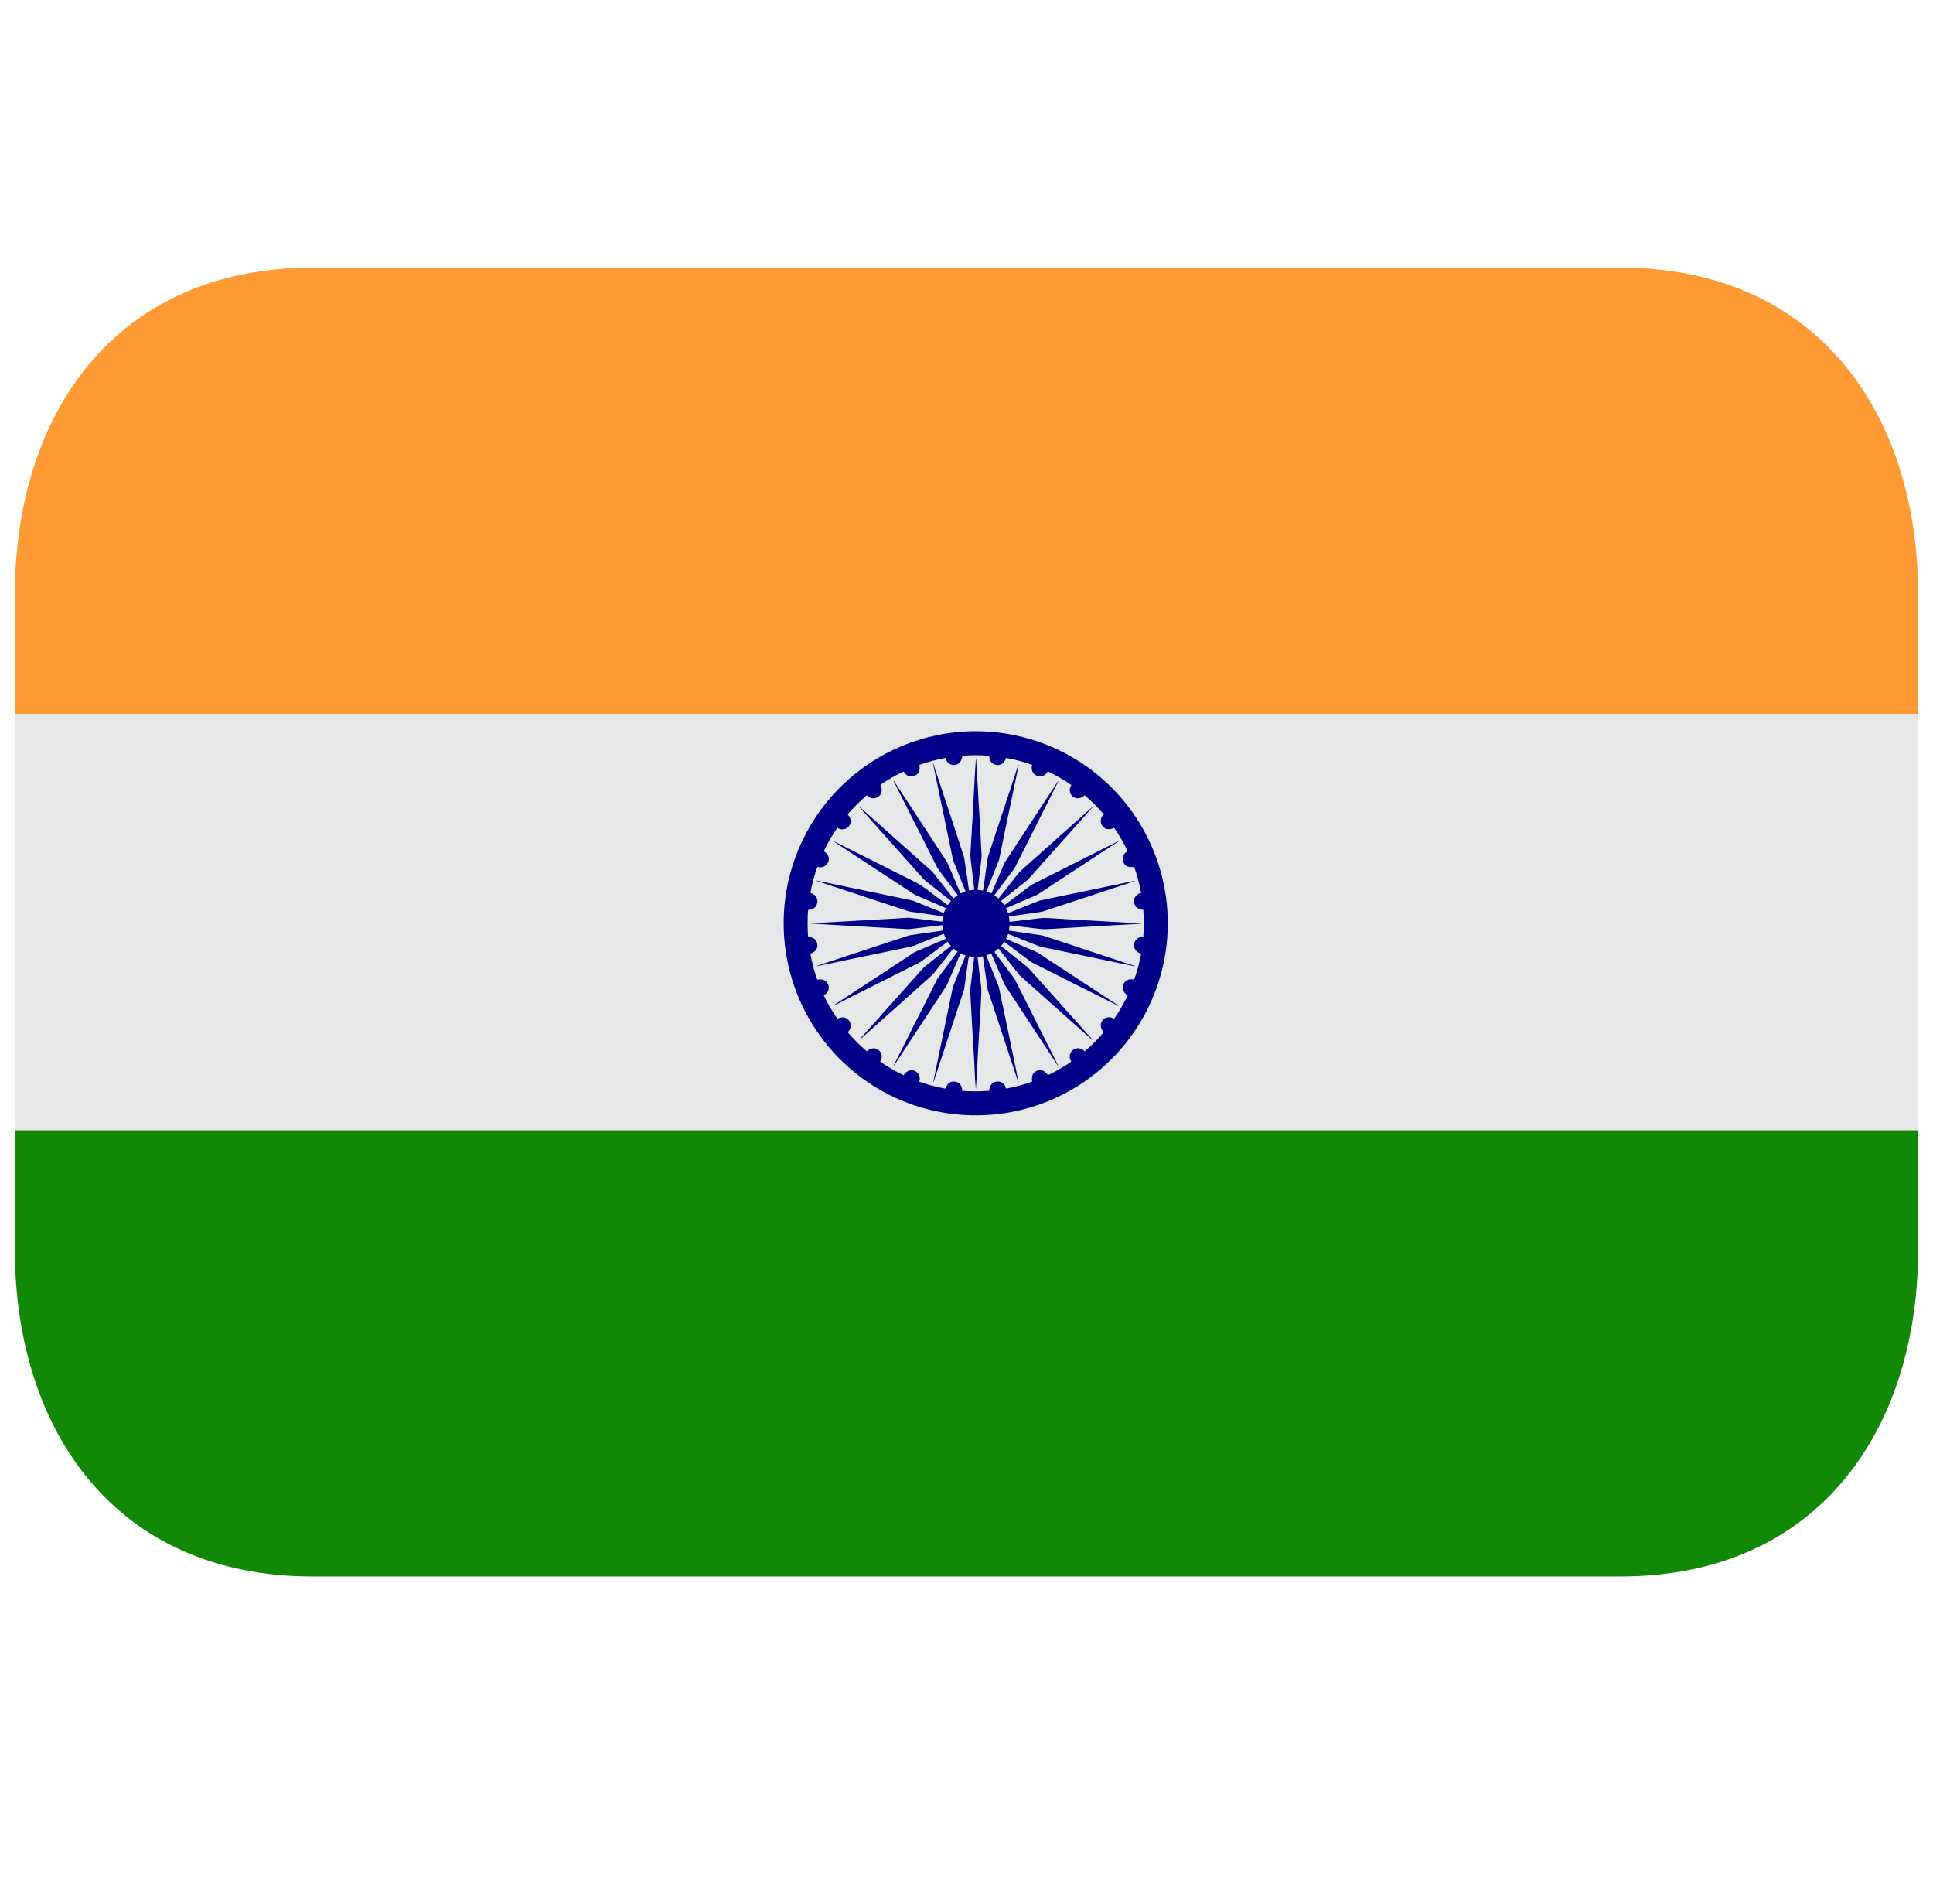 <svg width="65" height="64" viewBox="0 0 65 64" fill="none" xmlns="http://www.w3.org/2000/svg">
<g clip-path="url(#clip0_425_9883)">
<path d="M0.5 24H64.5V38H0.5V24Z" fill="#E6E7E8"/>
<path d="M54.5 9H10.5C3.873 9 0.5 13.925 0.5 20V24H64.5V20C64.5 13.925 61.127 9 54.5 9Z" fill="#FF9933"/>
<path d="M0.5 42C0.5 48.075 3.873 53 10.5 53H54.5C61.127 53 64.5 48.075 64.5 42V38H0.5V42Z" fill="#128807"/>
<path fill-rule="evenodd" clip-rule="evenodd" d="M32.81 24.583C34.088 24.583 35.337 24.962 36.399 25.672C37.461 26.382 38.289 27.391 38.777 28.572C39.266 29.753 39.393 31.052 39.143 32.305C38.893 33.558 38.277 34.708 37.373 35.611C36.469 36.514 35.317 37.128 34.064 37.376C32.81 37.624 31.512 37.495 30.332 37.005C29.152 36.514 28.144 35.685 27.436 34.622C26.727 33.558 26.35 32.309 26.352 31.031C26.355 29.32 27.037 27.68 28.248 26.472C29.458 25.263 31.099 24.584 32.81 24.583ZM28.505 27.378C28.616 27.504 28.636 27.639 28.562 27.752C28.531 27.804 28.482 27.844 28.425 27.864C28.381 27.88 28.334 27.886 28.287 27.88C28.241 27.874 28.196 27.857 28.158 27.83C27.984 28.079 27.831 28.342 27.701 28.616C27.852 28.715 27.902 28.839 27.852 28.976C27.825 29.046 27.772 29.102 27.705 29.134C27.637 29.165 27.559 29.169 27.489 29.144C27.417 29.288 27.258 29.896 27.256 30.024C27.322 30.038 27.381 30.073 27.424 30.125C27.468 30.177 27.491 30.244 27.488 30.313C27.469 30.501 27.353 30.581 27.176 30.588C27.148 30.769 27.151 31.375 27.179 31.494C27.366 31.514 27.467 31.596 27.482 31.739C27.504 31.893 27.43 31.993 27.25 32.063C27.303 32.36 27.381 32.652 27.482 32.938C27.552 32.917 27.628 32.919 27.697 32.945C27.764 32.974 27.817 33.024 27.845 33.093C27.87 33.146 27.875 33.203 27.862 33.262C27.853 33.306 27.833 33.347 27.805 33.382C27.777 33.417 27.742 33.445 27.701 33.464C27.835 33.742 27.983 34.004 28.158 34.25C28.314 34.173 28.45 34.191 28.542 34.301C28.582 34.346 28.605 34.404 28.607 34.465C28.61 34.51 28.602 34.555 28.584 34.596C28.566 34.637 28.538 34.673 28.503 34.701C28.702 34.934 28.917 35.149 29.148 35.346C29.279 35.231 29.415 35.213 29.532 35.295C29.585 35.332 29.621 35.381 29.639 35.441C29.651 35.483 29.653 35.528 29.646 35.572C29.639 35.615 29.622 35.657 29.597 35.693C29.85 35.866 30.112 36.018 30.384 36.147C30.491 35.998 30.61 35.948 30.742 35.998C30.799 36.019 30.849 36.056 30.884 36.105C30.933 36.185 30.942 36.272 30.912 36.367C31.2 36.469 31.49 36.547 31.79 36.6C31.849 36.431 31.951 36.352 32.087 36.362C32.15 36.367 32.207 36.386 32.257 36.429C32.327 36.493 32.359 36.575 32.354 36.674C32.661 36.697 32.963 36.697 33.262 36.674C33.284 36.481 33.361 36.384 33.516 36.362C33.575 36.354 33.635 36.366 33.686 36.396C33.723 36.417 33.755 36.447 33.78 36.482C33.804 36.517 33.821 36.558 33.828 36.6C34.13 36.545 34.423 36.467 34.706 36.366C34.681 36.177 34.727 36.064 34.854 36.005C34.9 35.985 34.951 35.977 35.001 35.982C35.054 35.985 35.099 36.003 35.138 36.036C35.175 36.067 35.206 36.105 35.242 36.144C35.515 36.015 35.776 35.864 36.024 35.693C35.922 35.533 35.982 35.38 36.065 35.312C36.094 35.287 36.127 35.268 36.164 35.257C36.2 35.245 36.238 35.241 36.276 35.244C36.314 35.247 36.351 35.258 36.385 35.276C36.419 35.293 36.449 35.318 36.473 35.347C36.704 35.149 36.921 34.934 37.115 34.703C37.002 34.574 36.98 34.438 37.063 34.321C37.097 34.269 37.148 34.23 37.208 34.213C37.251 34.199 37.296 34.196 37.34 34.203C37.384 34.209 37.426 34.226 37.463 34.252C37.638 34.001 37.79 33.738 37.92 33.465C37.773 33.367 37.722 33.252 37.765 33.121C37.781 33.063 37.816 33.012 37.865 32.976C37.904 32.949 37.948 32.931 37.995 32.923C38.042 32.917 38.09 32.921 38.135 32.936C38.2 32.795 38.362 32.201 38.371 32.057C38.302 32.044 38.24 32.007 38.195 31.953C38.172 31.926 38.154 31.894 38.144 31.86C38.133 31.826 38.13 31.79 38.134 31.755C38.138 31.692 38.164 31.632 38.208 31.586C38.238 31.555 38.275 31.53 38.316 31.515C38.357 31.499 38.401 31.493 38.444 31.496C38.469 31.194 38.469 30.89 38.444 30.587C38.253 30.568 38.162 30.494 38.137 30.343C38.126 30.286 38.134 30.227 38.161 30.175C38.182 30.135 38.211 30.1 38.248 30.074C38.284 30.047 38.326 30.03 38.37 30.022C38.318 29.723 38.24 29.43 38.137 29.144C37.952 29.175 37.838 29.125 37.777 28.997C37.761 28.963 37.752 28.926 37.751 28.888C37.75 28.85 37.756 28.813 37.769 28.777C37.782 28.742 37.803 28.71 37.828 28.683C37.854 28.655 37.886 28.633 37.92 28.618C37.791 28.343 37.638 28.08 37.463 27.831C37.302 27.908 37.171 27.89 37.079 27.78C37.038 27.733 37.016 27.674 37.015 27.612C37.013 27.568 37.021 27.524 37.039 27.484C37.057 27.444 37.085 27.409 37.119 27.381C36.921 27.15 36.706 26.934 36.476 26.736C36.338 26.854 36.204 26.869 36.09 26.787C36.038 26.753 36 26.701 35.983 26.641C35.971 26.599 35.968 26.555 35.975 26.512C35.983 26.469 36 26.428 36.025 26.392C35.776 26.218 35.513 26.065 35.238 25.935C35.135 26.082 35.019 26.133 34.888 26.088C34.83 26.069 34.78 26.033 34.743 25.984C34.717 25.945 34.7 25.9 34.694 25.854C34.688 25.807 34.693 25.759 34.709 25.715C34.424 25.611 34.13 25.533 33.831 25.482C33.774 25.644 33.671 25.728 33.538 25.72C33.476 25.717 33.417 25.694 33.368 25.656C33.333 25.626 33.305 25.587 33.287 25.544C33.27 25.501 33.263 25.454 33.267 25.408C32.965 25.382 32.661 25.383 32.359 25.409C32.338 25.59 32.26 25.691 32.127 25.714C32.067 25.727 32.005 25.719 31.95 25.692C31.909 25.672 31.874 25.642 31.847 25.605C31.82 25.569 31.802 25.526 31.794 25.481C31.495 25.535 31.201 25.614 30.915 25.716C30.947 25.893 30.897 26.009 30.775 26.072C30.722 26.1 30.665 26.109 30.604 26.099C30.557 26.093 30.513 26.074 30.476 26.046C30.439 26.017 30.409 25.979 30.391 25.936C30.22 26 29.676 26.315 29.604 26.394C29.678 26.542 29.661 26.673 29.559 26.767C29.53 26.793 29.497 26.812 29.46 26.824C29.424 26.836 29.385 26.841 29.347 26.838C29.308 26.835 29.271 26.824 29.237 26.807C29.203 26.789 29.172 26.765 29.148 26.735C28.918 26.933 28.703 27.148 28.505 27.378Z" fill="#010088"/>
<path fill-rule="evenodd" clip-rule="evenodd" d="M35.58 35.827C35.568 35.814 35.556 35.805 35.547 35.791C34.966 34.902 34.383 34.015 33.798 33.128L33.758 33.05C33.622 32.733 33.489 32.416 33.35 32.1C33.346 32.084 33.339 32.068 33.331 32.053C33.275 32.074 33.224 32.098 33.164 32.121L33.184 32.172C33.309 32.479 33.429 32.787 33.556 33.094C33.59 33.176 33.604 33.262 33.622 33.348C33.72 33.807 33.812 34.268 33.911 34.728L34.249 36.371C34.251 36.375 34.252 36.379 34.252 36.384C34.251 36.388 34.249 36.392 34.246 36.395L34.232 36.36C33.958 35.521 33.677 34.683 33.402 33.844C33.347 33.68 33.298 33.518 33.238 33.354C33.21 33.272 33.201 33.188 33.188 33.103C33.153 32.865 33.123 32.625 33.084 32.387C33.078 32.331 33.071 32.275 33.062 32.219L33.051 32.151C32.991 32.157 32.936 32.165 32.876 32.172C32.876 32.196 32.877 32.221 32.88 32.246C32.915 32.539 32.945 32.833 32.987 33.125C33.009 33.285 32.998 33.442 32.989 33.602L32.968 34.008C32.95 34.282 32.936 34.555 32.917 34.828L32.887 35.392L32.833 36.349C32.825 36.439 32.823 36.531 32.814 36.619L32.79 36.316L32.759 35.66L32.723 35.075C32.712 34.875 32.701 34.675 32.689 34.476L32.667 34.085L32.633 33.466C32.623 33.357 32.626 33.247 32.641 33.138C32.661 32.989 32.679 32.84 32.696 32.689C32.715 32.541 32.734 32.393 32.751 32.246L32.756 32.172L32.581 32.149C32.575 32.189 32.568 32.229 32.56 32.268L32.432 33.184C32.42 33.303 32.373 33.413 32.333 33.524C32.025 34.463 31.715 35.401 31.404 36.338C31.397 36.355 31.394 36.371 31.381 36.387C31.38 36.376 31.382 36.365 31.386 36.355C31.515 35.722 31.646 35.09 31.779 34.458L32.039 33.2L32.063 33.131C32.192 32.814 32.316 32.494 32.448 32.177C32.453 32.158 32.46 32.14 32.468 32.123L32.302 32.054C32.295 32.072 32.284 32.087 32.278 32.105L31.867 33.06C31.858 33.084 31.848 33.107 31.835 33.129C31.245 34.023 30.657 34.918 30.07 35.814C30.062 35.828 30.052 35.84 30.039 35.849L30.059 35.806L31.505 32.939C31.518 32.913 31.533 32.889 31.551 32.866L32.169 32.037C32.182 32.023 32.19 32.01 32.202 31.995C32.151 31.958 32.11 31.924 32.059 31.885C32.048 31.898 32.038 31.91 32.029 31.922C31.813 32.194 31.6 32.465 31.389 32.736C31.366 32.761 31.342 32.786 31.316 32.81C30.528 33.515 29.74 34.216 28.949 34.922C28.934 34.936 28.916 34.948 28.897 34.958L28.917 34.931C29.565 34.206 30.211 33.482 30.856 32.757C30.893 32.717 30.93 32.676 30.965 32.634C31.039 32.549 31.121 32.472 31.212 32.404L31.93 31.839C31.946 31.827 31.958 31.814 31.976 31.802L31.866 31.661L31.822 31.692L30.996 32.309C30.965 32.331 30.932 32.352 30.898 32.37C29.959 32.844 29.015 33.318 28.074 33.792C28.056 33.8 28.039 33.81 28.018 33.81L28.056 33.783L29.812 32.633C30.119 32.432 30.424 32.231 30.729 32.029L30.805 31.989C31.124 31.854 31.442 31.718 31.758 31.582C31.773 31.577 31.789 31.57 31.806 31.561L31.739 31.396C31.72 31.401 31.708 31.406 31.693 31.411C31.369 31.54 31.048 31.671 30.722 31.799C30.655 31.824 30.582 31.836 30.511 31.851L28.326 32.305C28.051 32.364 27.771 32.422 27.495 32.479C27.484 32.482 27.472 32.48 27.462 32.475C27.538 32.45 27.614 32.425 27.689 32.399C28.633 32.089 29.576 31.777 30.517 31.465C30.591 31.44 30.67 31.433 30.745 31.421L31.653 31.292L31.708 31.28L31.688 31.104L31.542 31.12L30.938 31.193L30.602 31.234C30.575 31.238 30.549 31.238 30.523 31.237L29.887 31.2L29.511 31.179L28.863 31.141L27.918 31.089C27.69 31.077 27.468 31.062 27.241 31.046C27.277 31.043 27.317 31.037 27.356 31.037L28.131 30.993L29.155 30.935L30.003 30.887L30.535 30.855C30.558 30.855 30.58 30.857 30.602 30.859L31.212 30.932L31.644 30.984H31.688C31.693 30.927 31.702 30.873 31.708 30.811C31.671 30.803 31.629 30.797 31.592 30.79C31.325 30.753 31.059 30.715 30.793 30.675L30.627 30.653C30.596 30.649 30.566 30.642 30.537 30.632C29.742 30.371 28.952 30.108 28.158 29.847L27.496 29.627C27.477 29.621 27.459 29.613 27.443 29.602L27.582 29.63L29.279 29.983C29.733 30.078 30.194 30.172 30.648 30.268L30.728 30.293C31.048 30.419 31.365 30.549 31.688 30.677L31.736 30.696C31.758 30.642 31.781 30.587 31.806 30.531C31.79 30.522 31.773 30.513 31.755 30.506C31.437 30.372 31.12 30.235 30.803 30.098L30.731 30.061C29.834 29.474 28.941 28.884 28.043 28.296C28.031 28.29 28.021 28.28 28.016 28.267L28.052 28.287C28.946 28.737 29.841 29.187 30.737 29.636C30.885 29.71 31.029 29.799 31.161 29.9C31.379 30.069 31.601 30.231 31.823 30.397L31.867 30.428L31.977 30.289L31.938 30.255L31.125 29.616C31.098 29.594 31.074 29.571 31.051 29.547C30.342 28.754 29.635 27.96 28.928 27.167C28.918 27.158 28.91 27.148 28.905 27.136C28.926 27.138 28.934 27.152 28.943 27.161C29.371 27.541 29.798 27.921 30.223 28.301L31.325 29.283C31.345 29.302 31.364 29.323 31.382 29.343L32.013 30.145C32.029 30.163 32.041 30.182 32.059 30.206L32.204 30.095C32.195 30.081 32.183 30.07 32.176 30.057C31.971 29.782 31.764 29.507 31.557 29.232C31.535 29.2 31.516 29.167 31.498 29.132C31.019 28.186 30.541 27.239 30.065 26.292C30.056 26.274 30.047 26.26 30.045 26.241L30.069 26.269L31.091 27.831L31.814 28.931C31.839 28.973 31.867 29.017 31.883 29.063C32.017 29.371 32.149 29.68 32.279 29.988C32.287 30.002 32.295 30.017 32.303 30.035L32.469 29.966L32.451 29.924C32.327 29.612 32.202 29.301 32.077 28.99C32.042 28.911 32.029 28.829 32.012 28.747C31.903 28.226 31.798 27.704 31.689 27.182C31.582 26.68 31.48 26.182 31.375 25.678C31.374 25.676 31.375 25.671 31.379 25.661L31.467 25.928C31.781 26.872 32.092 27.816 32.4 28.761C32.426 28.835 32.435 28.916 32.446 28.993C32.482 29.256 32.521 29.519 32.562 29.783C32.569 29.833 32.572 29.883 32.582 29.938L32.756 29.916V29.85L32.68 29.223C32.665 29.101 32.654 28.982 32.637 28.863C32.627 28.783 32.627 28.702 32.637 28.622L32.66 28.216L32.709 27.401C32.718 27.255 32.721 27.107 32.73 26.961C32.743 26.77 32.754 26.579 32.764 26.387C32.773 26.247 32.78 26.107 32.786 25.967C32.795 25.802 32.806 25.638 32.821 25.474C32.824 25.519 32.827 25.565 32.829 25.613C32.842 25.814 32.854 26.015 32.865 26.217L32.917 27.133L32.948 27.647L32.995 28.539L33.005 28.67C33.018 28.786 32.995 28.901 32.985 29.016L32.921 29.54C32.911 29.639 32.896 29.738 32.884 29.838C32.882 29.862 32.882 29.888 32.875 29.917C32.937 29.926 32.993 29.932 33.055 29.94C33.064 29.897 33.068 29.857 33.075 29.815C33.123 29.491 33.17 29.165 33.215 28.838C33.219 28.814 33.229 28.789 33.235 28.764C33.561 27.786 33.881 26.807 34.205 25.827C34.221 25.782 34.233 25.739 34.258 25.696L34.247 25.764C34.101 26.472 33.949 27.178 33.804 27.884C33.739 28.215 33.671 28.547 33.601 28.878C33.596 28.905 33.587 28.932 33.575 28.957L33.189 29.922C33.182 29.936 33.176 29.951 33.17 29.969C33.23 29.992 33.279 30.015 33.337 30.038L33.36 29.99L33.763 29.043C33.779 29.011 33.791 28.98 33.812 28.954L35.557 26.292C35.568 26.278 35.577 26.264 35.594 26.254C35.588 26.268 35.581 26.282 35.573 26.296L34.138 29.146C34.123 29.174 34.107 29.2 34.09 29.224L33.468 30.053L33.435 30.098L33.577 30.209L33.608 30.171C33.819 29.901 34.032 29.631 34.246 29.36C34.27 29.33 34.296 29.302 34.325 29.276C35.115 28.57 35.906 27.865 36.697 27.161C36.71 27.15 36.719 27.139 36.74 27.133L36.714 27.165C36.392 27.53 36.067 27.893 35.74 28.256C35.351 28.691 34.964 29.125 34.578 29.56C34.557 29.582 34.535 29.602 34.513 29.619L33.7 30.258L33.66 30.29C33.698 30.338 33.732 30.384 33.772 30.432L33.815 30.4L34.648 29.776L34.714 29.734C35.673 29.253 36.629 28.771 37.582 28.29C37.597 28.282 37.612 28.278 37.628 28.277C37.585 28.306 37.542 28.334 37.499 28.361L34.907 30.062C34.884 30.077 34.86 30.09 34.835 30.101C34.516 30.239 34.194 30.375 33.878 30.512L33.827 30.532C33.854 30.588 33.873 30.641 33.897 30.697L33.943 30.682C34.264 30.555 34.583 30.422 34.907 30.299C34.987 30.267 35.075 30.253 35.162 30.235L36.635 29.929C37.093 29.835 37.547 29.739 38.006 29.644C38.047 29.635 38.088 29.626 38.131 29.618C38.142 29.618 38.152 29.616 38.168 29.622L38.028 29.668C37.052 29.991 36.076 30.313 35.1 30.632C35.026 30.658 34.944 30.665 34.867 30.677L34.219 30.77L33.986 30.803L33.929 30.813C33.935 30.872 33.944 30.927 33.948 30.991L34.099 30.975L34.639 30.911C34.774 30.894 34.915 30.875 35.056 30.862C35.119 30.857 35.183 30.863 35.248 30.866C35.385 30.872 35.522 30.884 35.665 30.89L36.473 30.938L36.837 30.958L37.661 31.005C37.856 31.017 38.057 31.026 38.251 31.038C38.299 31.041 38.347 31.045 38.395 31.051L38.249 31.063L37.644 31.096L36.895 31.14L36.33 31.17C36.07 31.186 35.805 31.201 35.543 31.218C35.399 31.224 35.251 31.238 35.106 31.239C35.023 31.241 34.936 31.225 34.855 31.216L34.322 31.152L33.981 31.111H33.948C33.943 31.169 33.936 31.227 33.929 31.287L34.987 31.44C35.091 31.453 35.182 31.494 35.28 31.525L38.124 32.464C38.143 32.467 38.16 32.475 38.175 32.487C38.152 32.483 38.128 32.48 38.104 32.477L35.634 31.962L34.982 31.826C34.961 31.82 34.933 31.812 34.91 31.801C34.589 31.674 34.267 31.545 33.944 31.415L33.901 31.4L33.828 31.563L33.881 31.588C34.2 31.724 34.517 31.86 34.834 31.996C34.859 32.007 34.884 32.021 34.91 32.038L37.572 33.782C37.585 33.792 37.602 33.804 37.613 33.823C37.599 33.816 37.586 33.809 37.574 33.802L36.187 33.106C35.702 32.861 35.215 32.615 34.726 32.37C34.695 32.355 34.665 32.336 34.639 32.313L33.811 31.695L33.772 31.667C33.734 31.713 33.7 31.758 33.66 31.806L33.698 31.836C33.966 32.05 34.239 32.264 34.508 32.477C34.538 32.499 34.566 32.525 34.591 32.553L36.71 34.924C36.719 34.935 36.726 34.949 36.73 34.963C36.719 34.951 36.704 34.943 36.693 34.934C35.898 34.224 35.102 33.515 34.305 32.806C34.287 32.79 34.271 32.772 34.257 32.752L33.609 31.926C33.6 31.913 33.589 31.901 33.578 31.888C33.532 31.926 33.487 31.96 33.441 32C33.446 32.013 33.453 32.025 33.462 32.037L34.091 32.875C34.108 32.9 34.124 32.926 34.139 32.952L35.568 35.793C35.576 35.806 35.581 35.82 35.583 35.835H35.58V35.827Z" fill="#010088"/>
<path fill-rule="evenodd" clip-rule="evenodd" d="M35.57 35.827L35.594 35.857C35.589 35.859 35.589 35.862 35.583 35.863C35.581 35.849 35.574 35.84 35.572 35.827H35.57Z" fill="#010088"/>
</g>
<defs>
<clipPath id="clip0_425_9883">
<rect width="64" height="64" fill="white" transform="translate(0.5)"/>
</clipPath>
</defs>
</svg>
